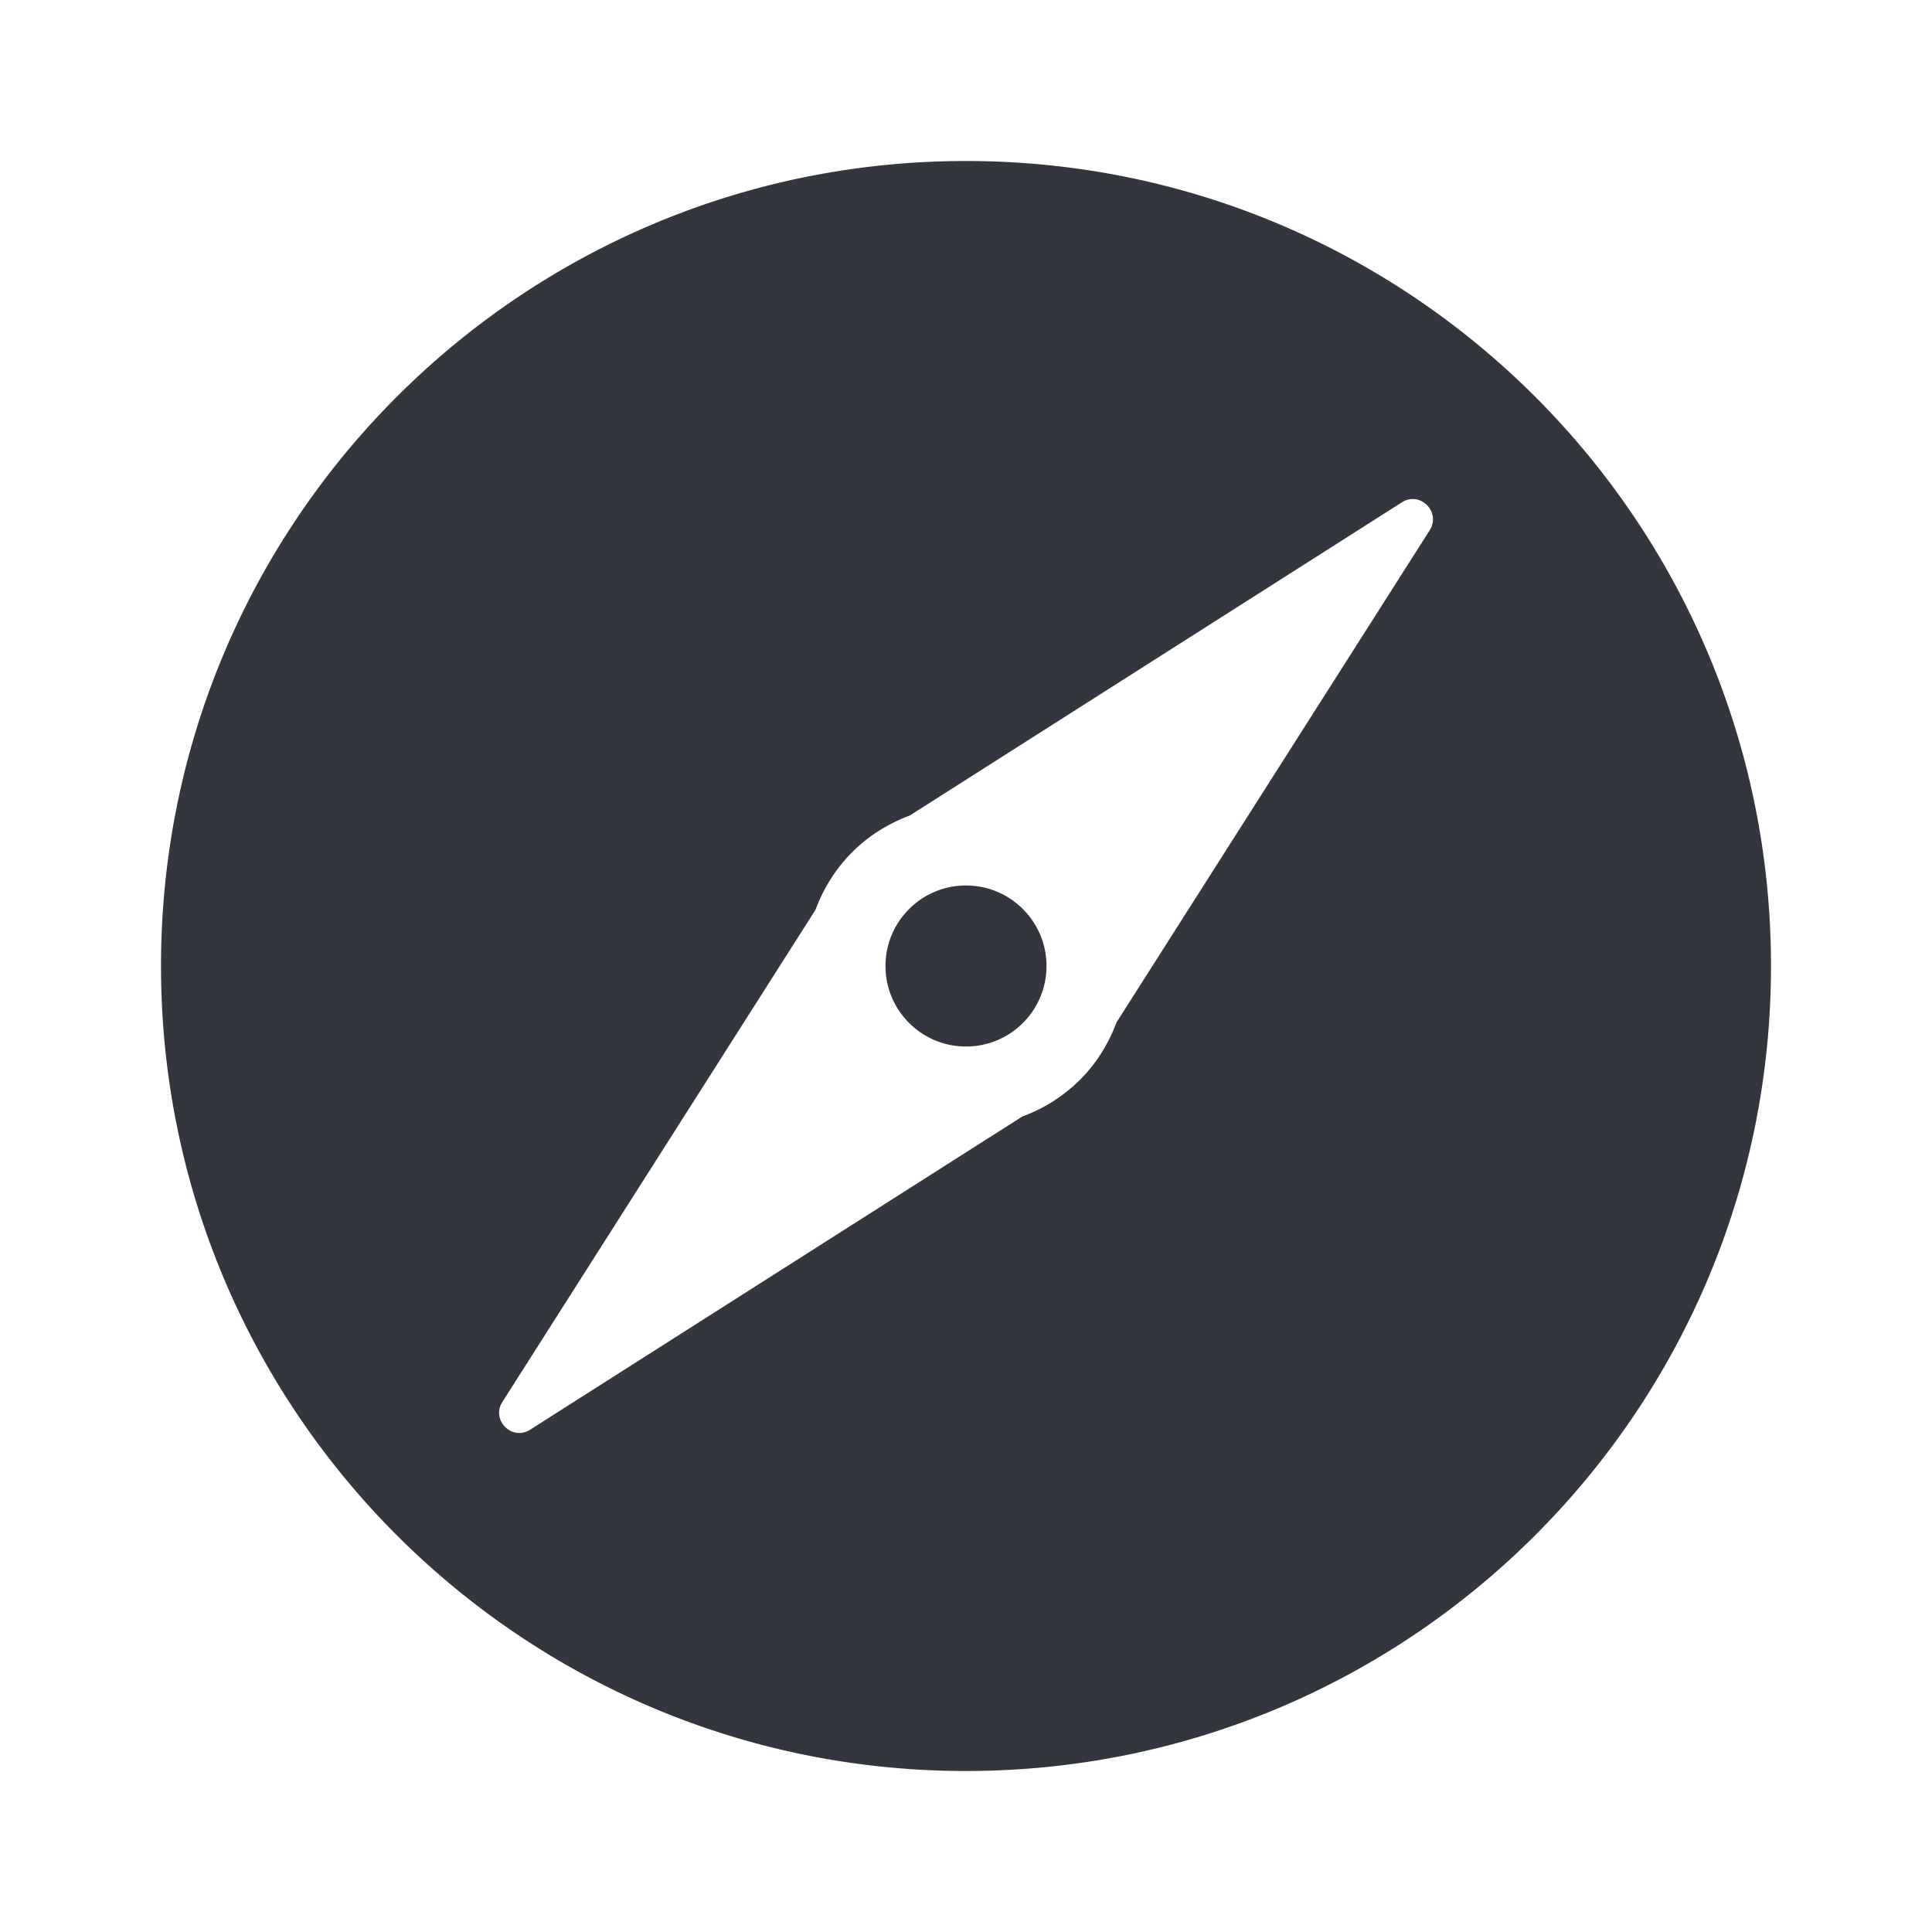 <svg xmlns="http://www.w3.org/2000/svg" viewBox="0 0 24 24"><path fill="#34363D" d="M12.707 11.293c.189.189.293.44.293.707a.993.993 0 0 1-.293.707A.993.993 0 0 1 12 13a.993.993 0 0 1-.707-.293A.993.993 0 0 1 11 12c0-.267.104-.518.293-.707A.993.993 0 0 1 12 11c.267 0 .518.104.707.293zM22 12c0 5.523-4.477 10-10 10S2 17.523 2 12 6.477 2 12 2s10 4.477 10 10zm-4.585-5.76l-6.114 3.891c-.26.097-.506.246-.715.455a1.987 1.987 0 0 0-.455.715l-3.89 6.114c-.144.226.12.489.345.345l6.113-3.89a1.99 1.99 0 0 0 .716-.455c.209-.209.358-.455.455-.715l3.891-6.114c.143-.226-.121-.49-.346-.346z"/></svg>